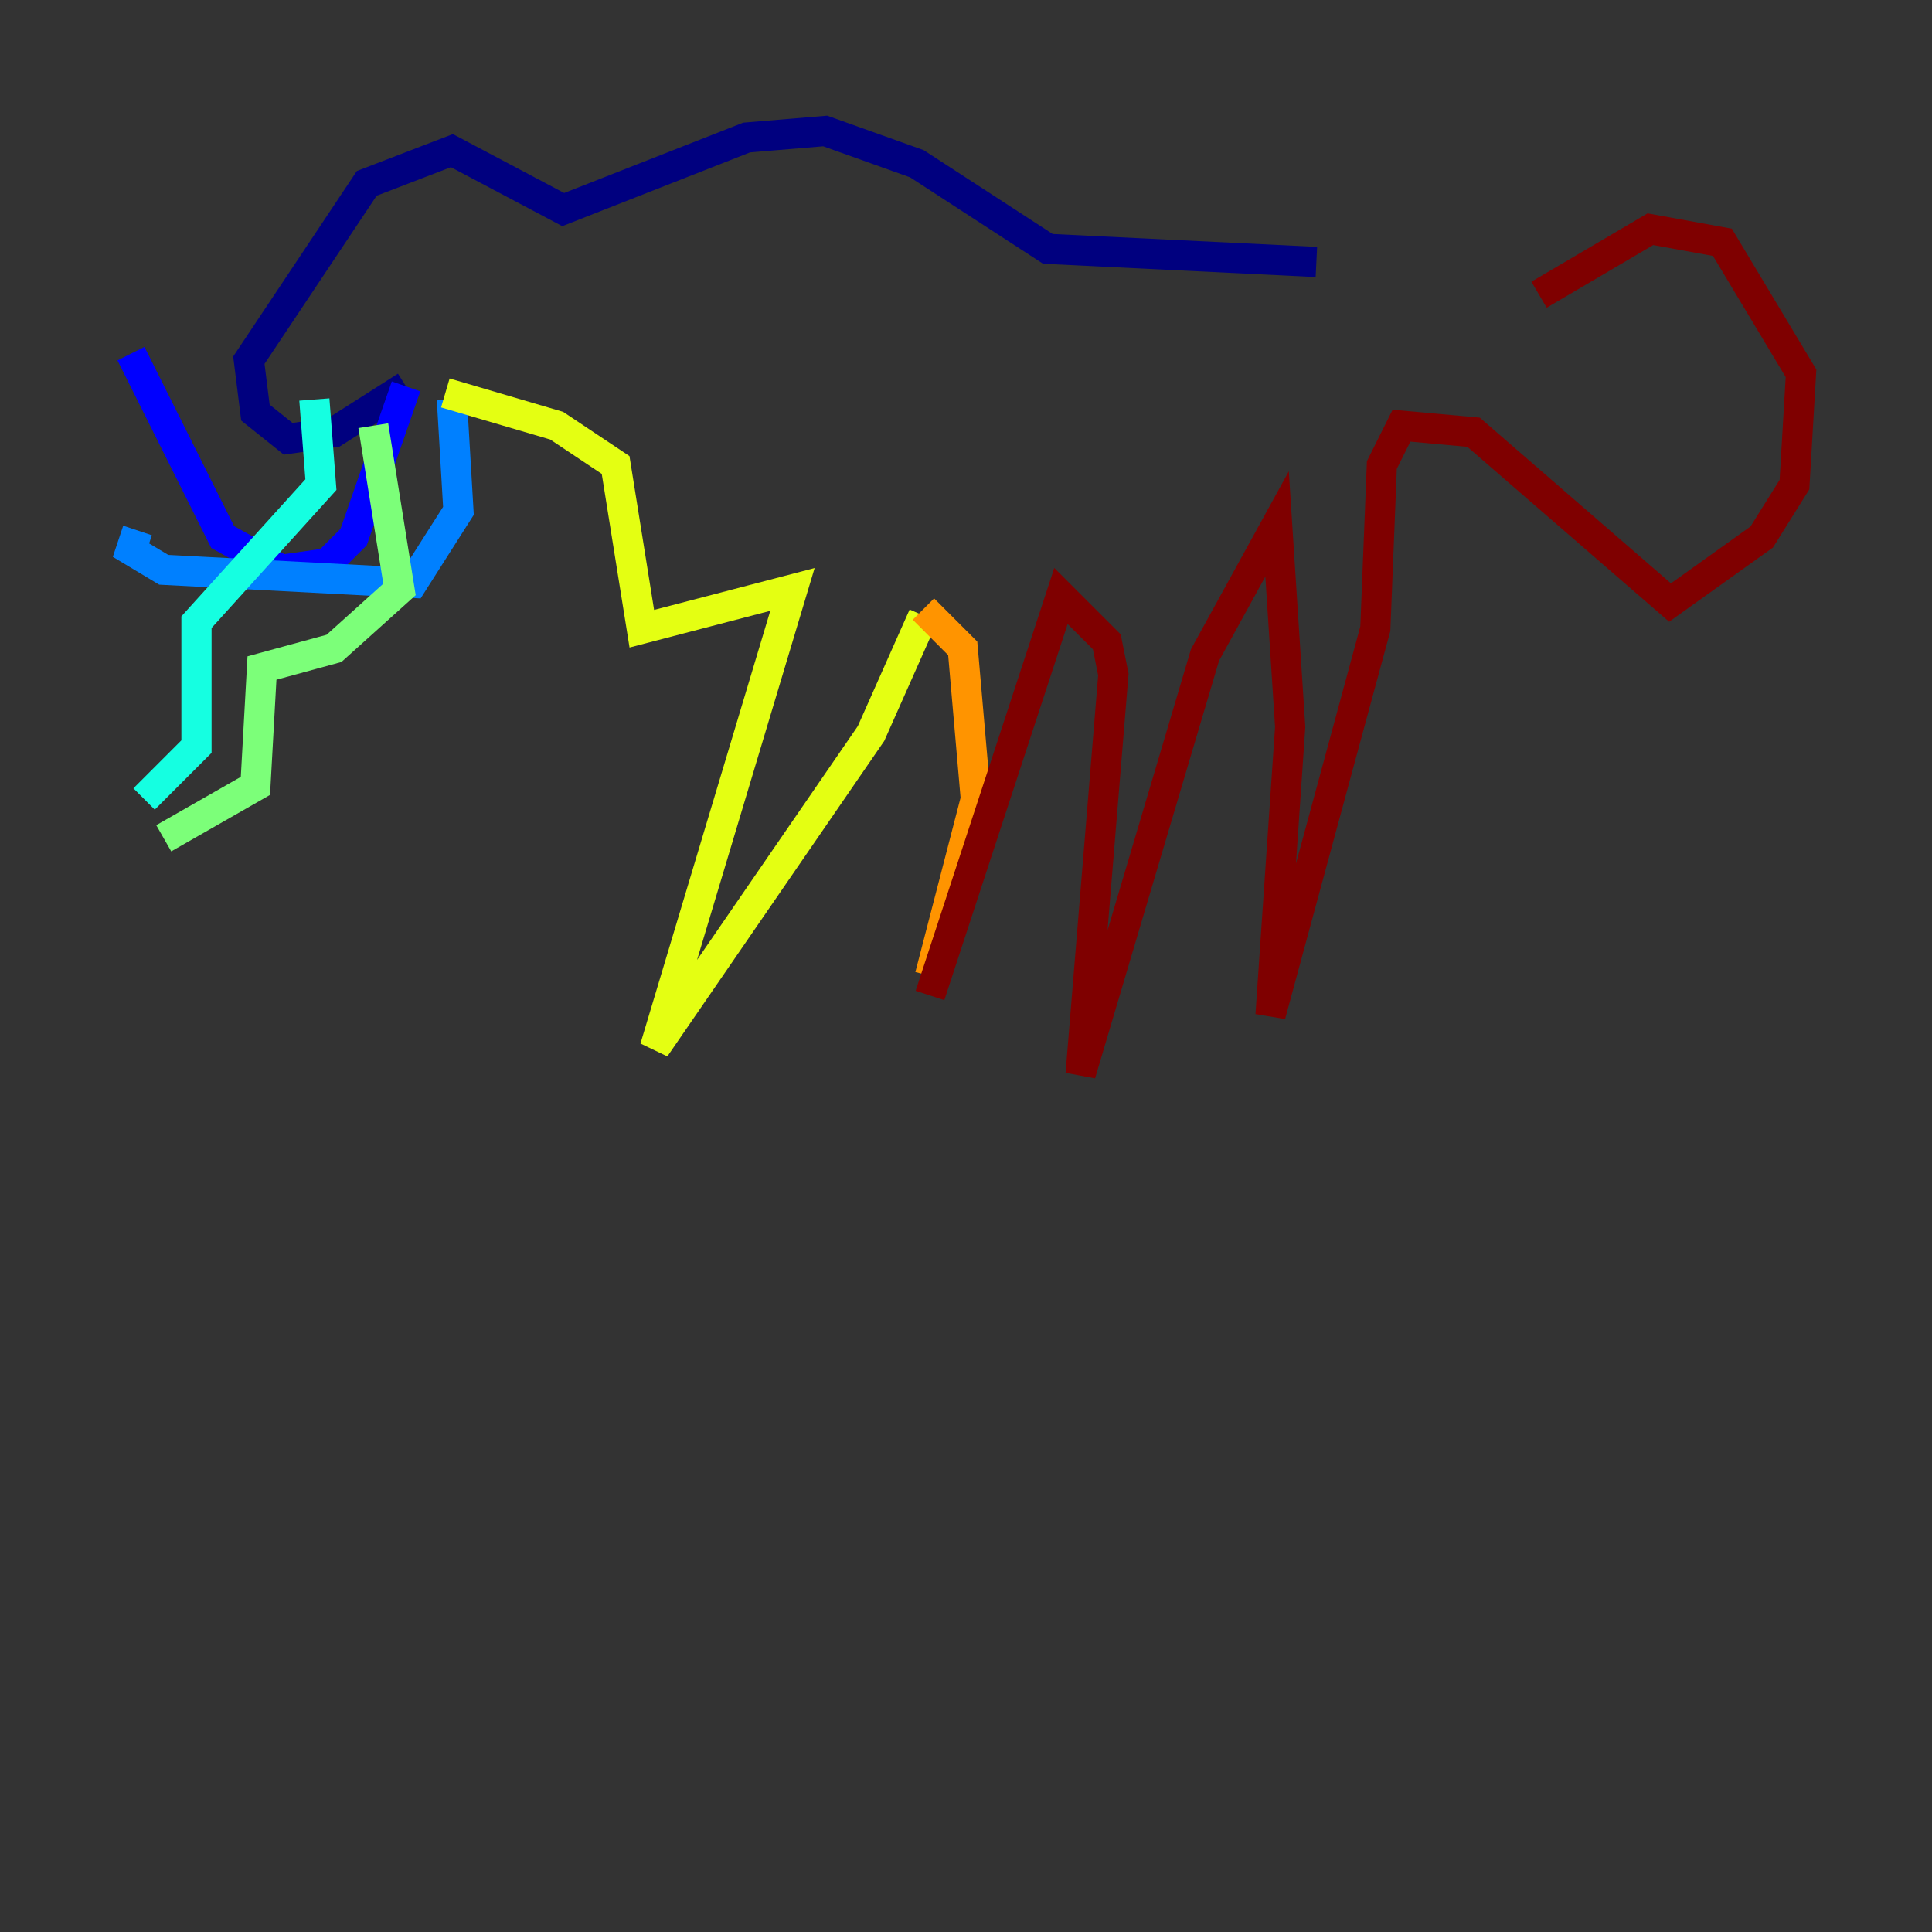 <?xml version="1.0" encoding="utf-8" ?>
<svg baseProfile="tiny" height="128" version="1.2" viewBox="0,0,128,128" width="128" xmlns="http://www.w3.org/2000/svg" xmlns:ev="http://www.w3.org/2001/xml-events" xmlns:xlink="http://www.w3.org/1999/xlink"><rect x="0" y="0" width="128" height="128" fill="#333333" stroke="none"/><defs /><polyline fill="none" points="87.214,17.356 69.424,16.488 60.746,10.848 54.671,8.678 49.464,9.112 37.315,13.885 29.939,9.98 24.298,12.149 16.488,23.864 16.922,27.336 19.091,29.071 22.129,28.637 26.902,25.6" stroke="#00007f" stroke-width="2" /><polyline fill="none" points="26.902,25.6 23.43,35.58 21.695,37.315 18.658,37.749 14.752,35.58 8.678,23.43" stroke="#0000ff" stroke-width="2" /><polyline fill="none" points="29.939,26.468 30.373,33.844 27.336,38.617 10.848,37.749 8.678,36.447 9.112,35.146" stroke="#0080ff" stroke-width="2" /><polyline fill="none" points="20.827,26.468 21.261,32.108 13.017,41.22 13.017,49.464 9.546,52.936" stroke="#15ffe1" stroke-width="2" /><polyline fill="none" points="24.732,28.203 26.468,39.051 22.129,42.956 17.356,44.258 16.922,52.068 10.848,55.539" stroke="#7cff79" stroke-width="2" /><polyline fill="none" points="29.505,26.034 36.881,28.203 40.786,30.807 42.522,41.654 52.502,39.051 43.39,69.424 57.709,48.597 61.18,40.786" stroke="#e4ff12" stroke-width="2" /><polyline fill="none" points="61.18,40.352 63.783,42.956 64.651,52.936 61.614,64.651" stroke="#ff9400" stroke-width="2" /><polyline fill="none" points="64.651,58.576 64.651,58.576" stroke="#ff1d00" stroke-width="2" /><polyline fill="none" points="61.614,65.953 70.291,39.485 73.329,42.522 73.763,44.691 71.593,71.159 79.837,43.39 84.61,34.712 85.478,48.163 84.176,67.254 91.119,41.654 91.552,30.807 92.854,28.203 97.627,28.637 110.644,39.919 116.719,35.58 118.888,32.108 119.322,24.732 114.115,16.054 109.342,15.186 101.966,19.525" stroke="#7f0000" stroke-width="2" /></svg>